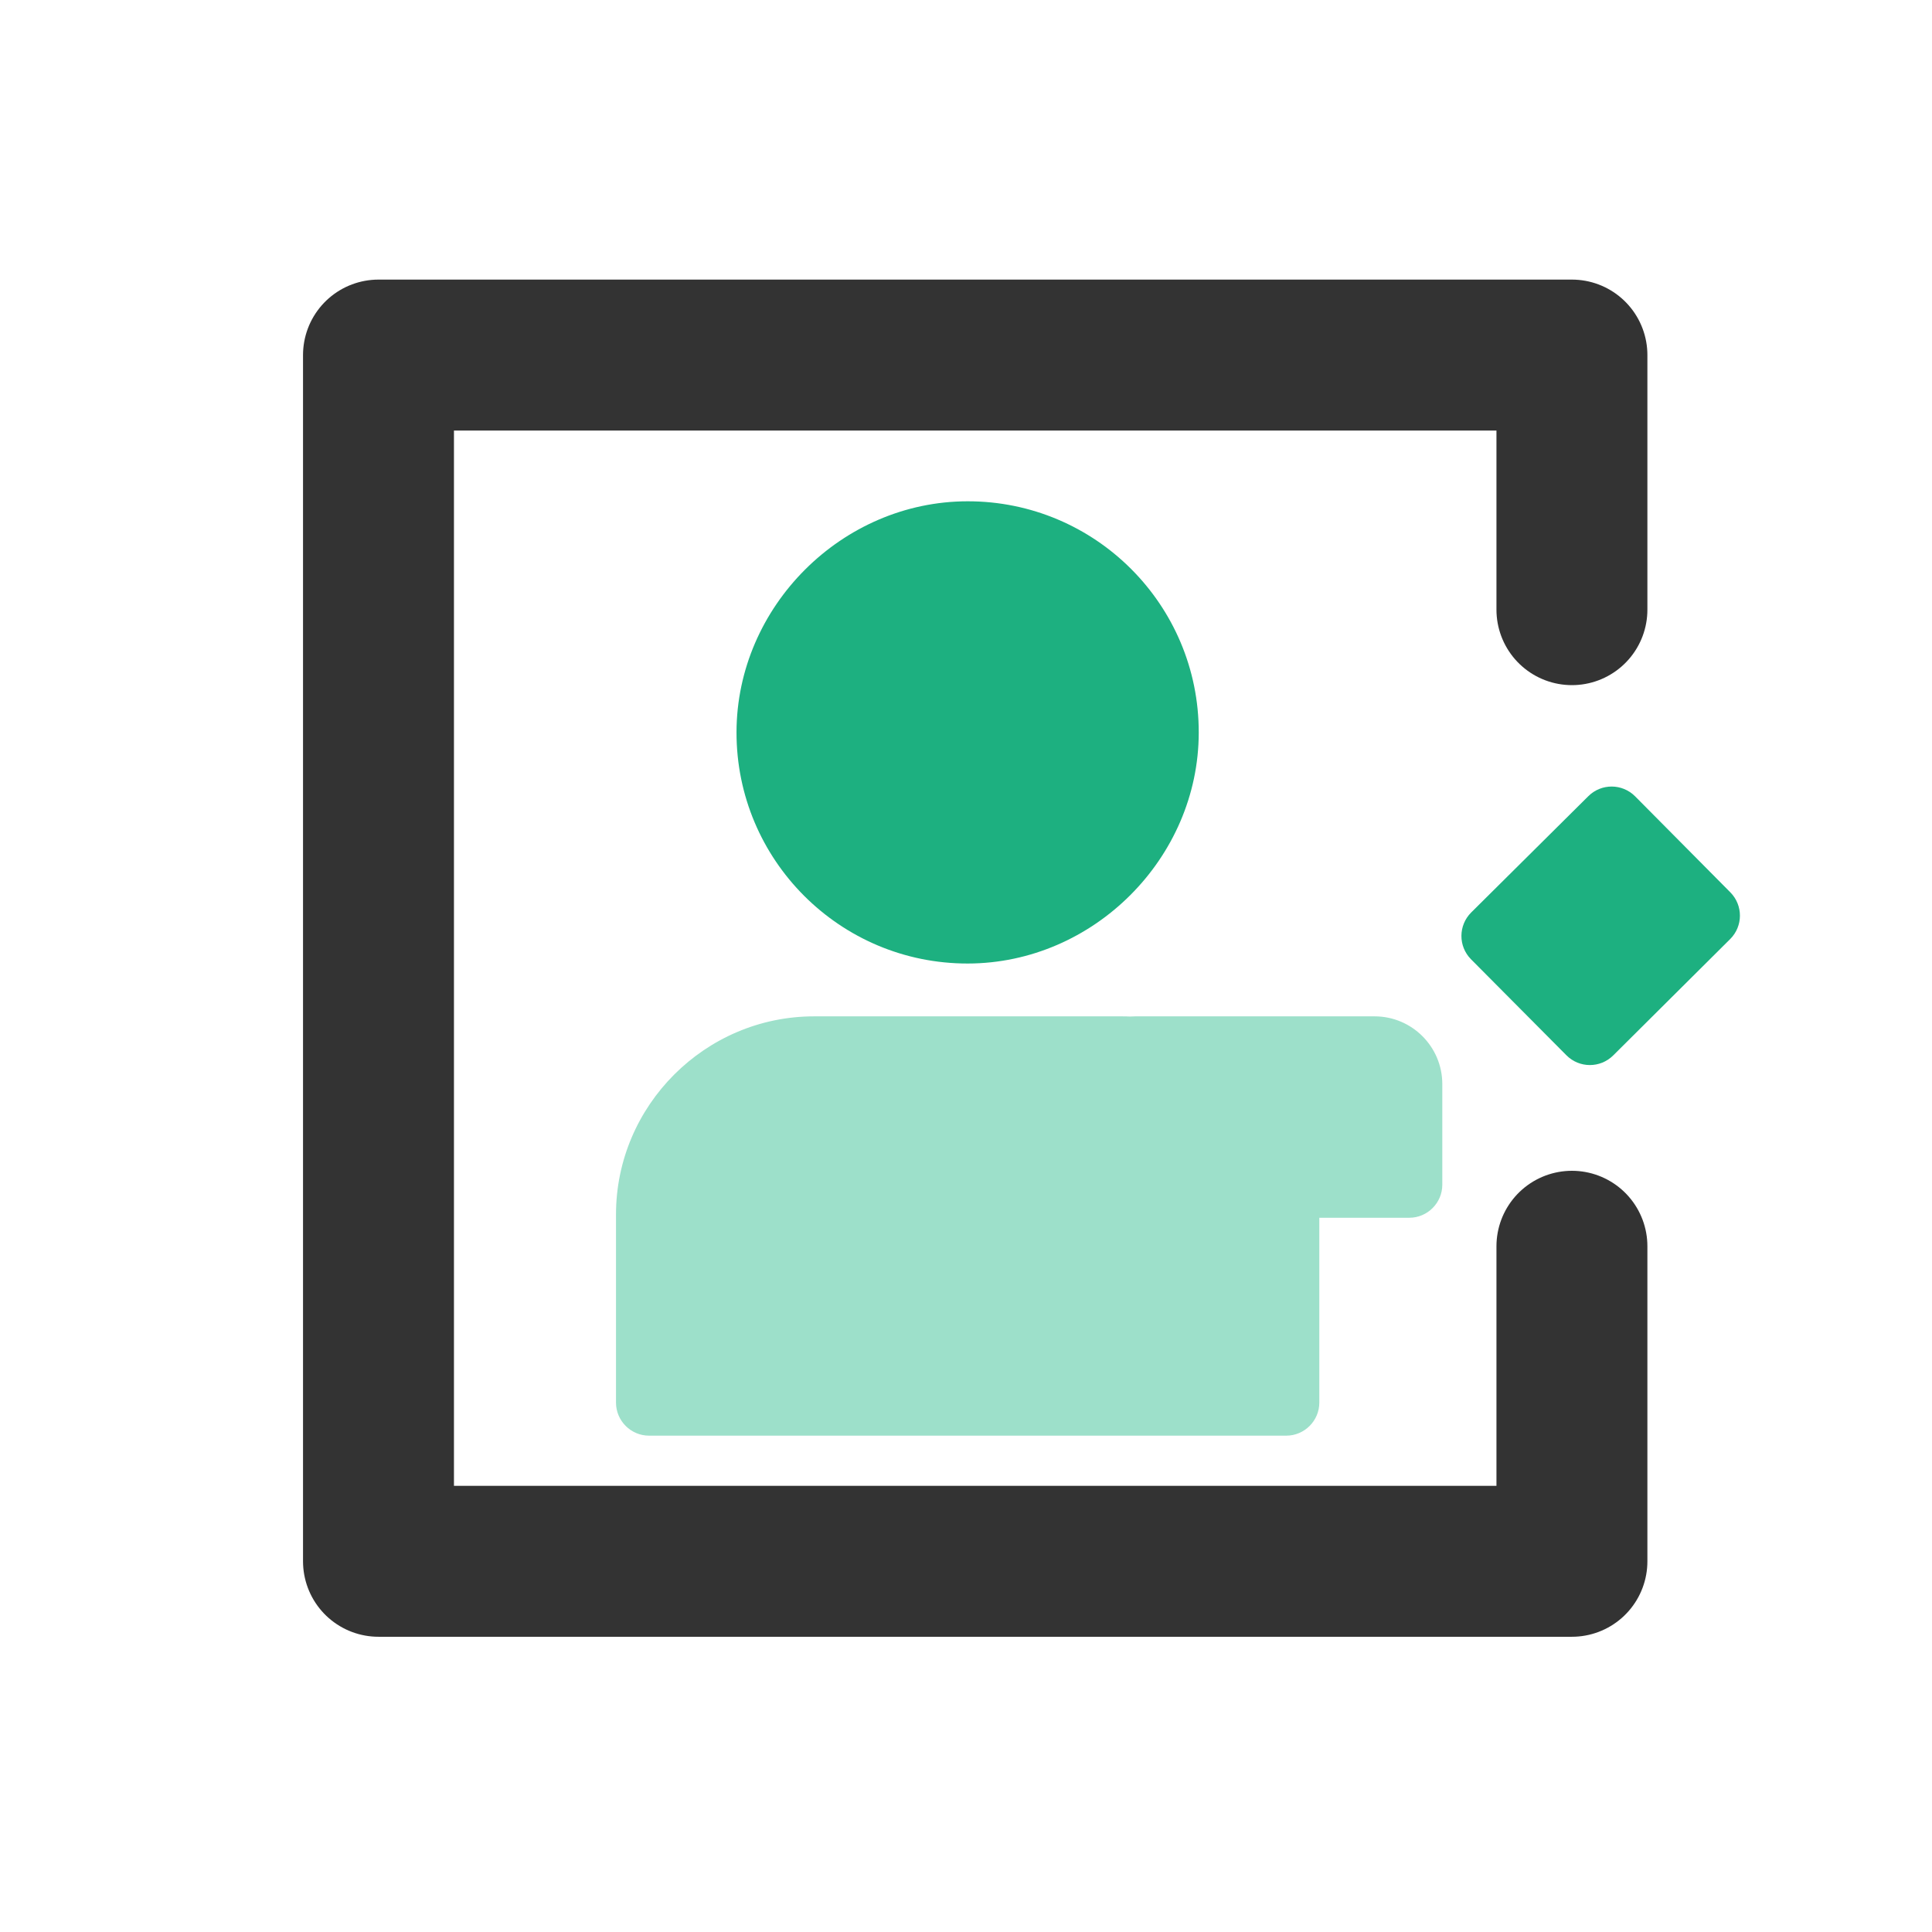 <?xml version="1.0" encoding="UTF-8"?>
<svg width="32px" height="32px" viewBox="0 0 32 32" version="1.1" xmlns="http://www.w3.org/2000/svg" xmlns:xlink="http://www.w3.org/1999/xlink">
    <title>编组 16</title>
    <g id="页面-1" stroke="none" stroke-width="1" fill="none" fill-rule="evenodd">
        <g id="所有应用" transform="translate(-26, -310)">
            <g id="编组-16" transform="translate(26, 310)">
                <g id="编组-10" transform="translate(1, 1)">
                    <rect id="矩形" fill="#000000" fill-rule="nonzero" opacity="0" x="1" y="1" width="28" height="28"></rect>
                    <path d="M18.855,11.134 C18.858,9.017 17.141,7.3 15.025,7.303 C12.944,7.305 11.202,9.047 11.199,11.128 C11.196,13.245 12.914,14.962 15.03,14.959 C17.111,14.956 18.853,13.214 18.855,11.134 Z" id="路径" fill="#1DB080" fill-rule="nonzero"></path>
                    <path d="M9.203,19.115 L9.203,22.232 C9.203,22.533 9.449,22.779 9.75,22.779 L20.305,22.779 C20.605,22.779 20.852,22.533 20.852,22.232 L20.852,19.17 L22.342,19.17 C22.643,19.17 22.889,18.924 22.889,18.623 L22.889,16.955 C22.889,16.337 22.386,15.834 21.768,15.834 L17.803,15.834 C17.775,15.834 17.745,15.837 17.718,15.837 C17.669,15.834 17.62,15.834 17.57,15.834 L12.484,15.834 C10.68,15.834 9.203,17.311 9.203,19.115 Z" id="路径" fill="#9DE0CA" fill-rule="nonzero"></path>
                    <path d="M26.082,12.189 C25.869,11.976 25.525,11.973 25.309,12.186 L23.367,14.114 C23.154,14.327 23.151,14.672 23.364,14.888 L24.945,16.479 C25.158,16.693 25.503,16.695 25.719,16.482 L27.657,14.554 C27.871,14.341 27.873,13.996 27.66,13.78 L26.082,12.189 L26.082,12.189 Z" id="路径" fill="#1DB080" fill-rule="nonzero"></path>
                    <polyline id="路径-50" stroke="#333333" stroke-width="2.5" stroke-linecap="round" stroke-linejoin="round" points="25.036 9.098 25.036 4.881 5.269 4.881 5.269 24.86 25.036 24.86 25.036 19.642"></polyline>
                    <rect id="矩形" x="0" y="0" width="30" height="30"></rect>
                </g>
                <rect id="矩形备份-5" fill="#D8D8D8" opacity="0" x="0" y="0" width="32" height="32"></rect>
            </g>
        </g>
    </g>
</svg>